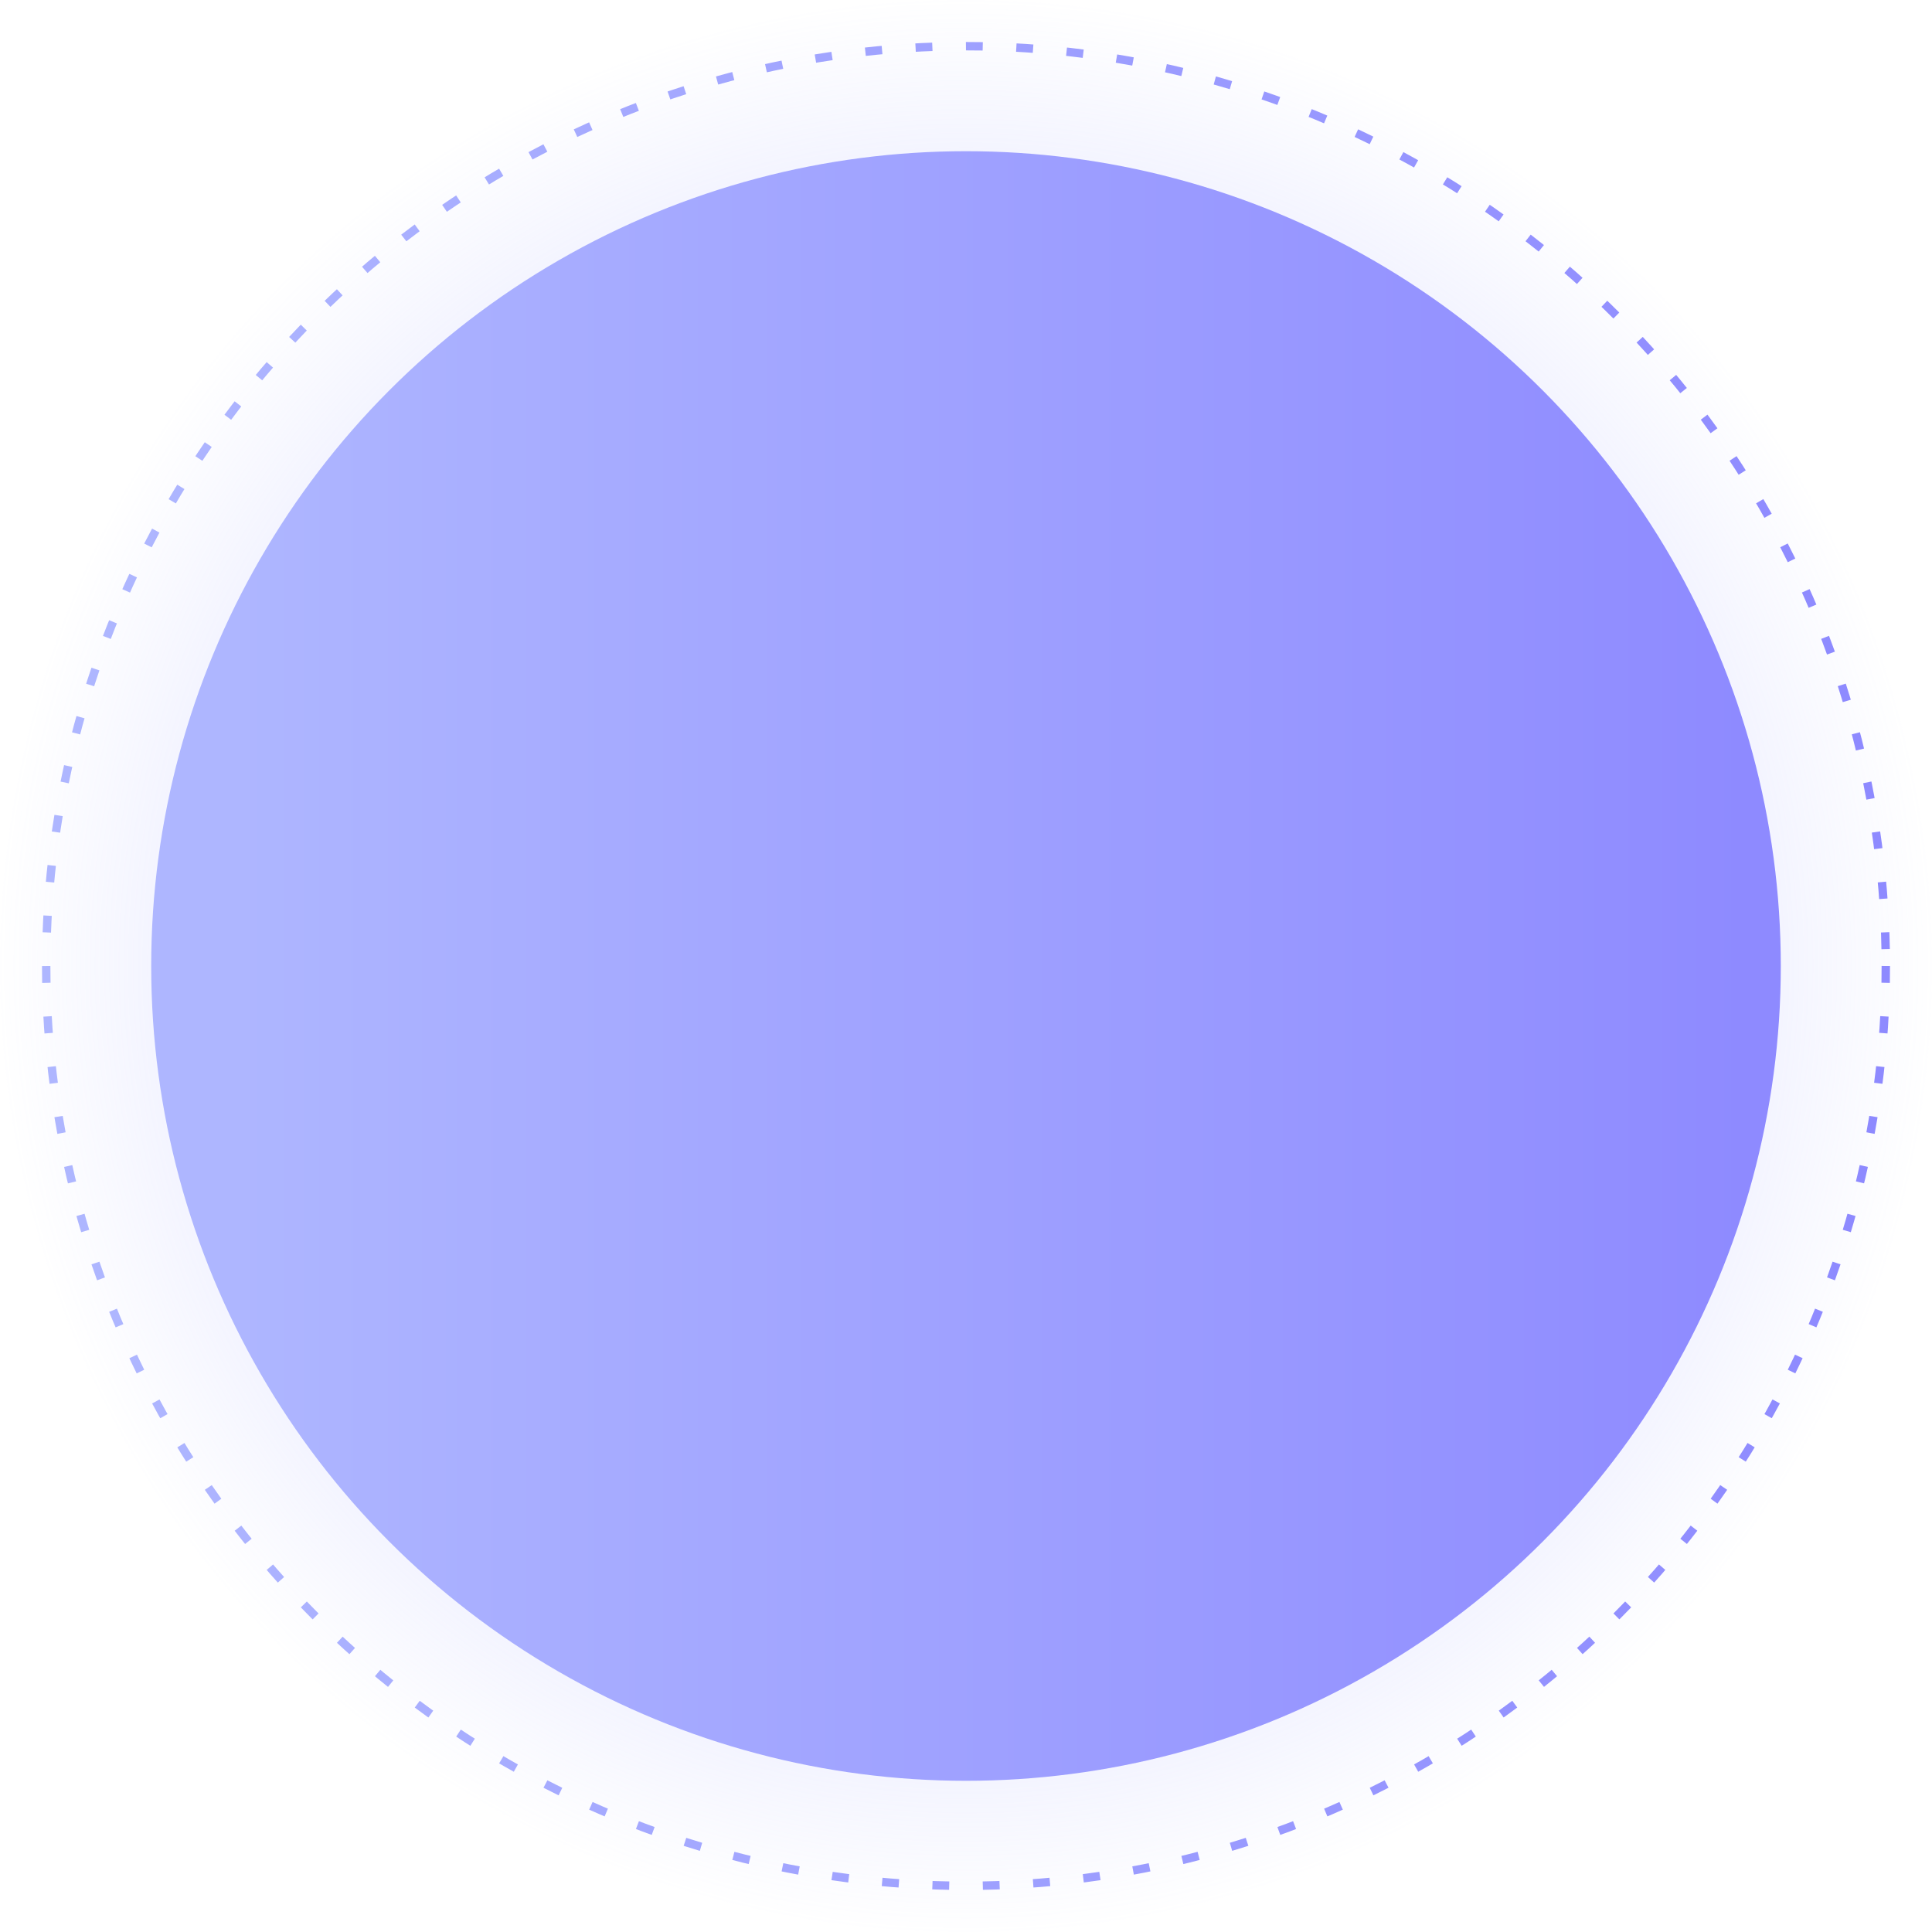<svg width="460" height="460" viewBox="0 0 460 460" fill="none" xmlns="http://www.w3.org/2000/svg">
<circle opacity="0.8" cx="230" cy="230" r="230" fill="url(#paint0_radial_781_254)"/>
<circle cx="230" cy="230" r="194" fill="url(#paint1_linear_781_254)"/>
<circle cx="230" cy="230" r="219" stroke="url(#paint2_linear_781_254)" stroke-width="2" stroke-dasharray="4 8"/>
<defs>
<radialGradient id="paint0_radial_781_254" cx="0" cy="0" r="1" gradientUnits="userSpaceOnUse" gradientTransform="translate(229.99 230) scale(229.99)">
<stop stop-color="#8E8AFF"/>
<stop offset="1" stop-color="#AEB6FF" stop-opacity="0"/>
</radialGradient>
<linearGradient id="paint1_linear_781_254" x1="36" y1="230" x2="423.984" y2="230" gradientUnits="userSpaceOnUse">
<stop offset="0.05" stop-color="#AEB6FF"/>
<stop offset="0.98" stop-color="#8E8AFF"/>
</linearGradient>
<linearGradient id="paint2_linear_781_254" x1="10" y1="230" x2="449.981" y2="230" gradientUnits="userSpaceOnUse">
<stop offset="0.05" stop-color="#AEB6FF"/>
<stop offset="0.98" stop-color="#8E8AFF"/>
</linearGradient>
</defs>
</svg>
